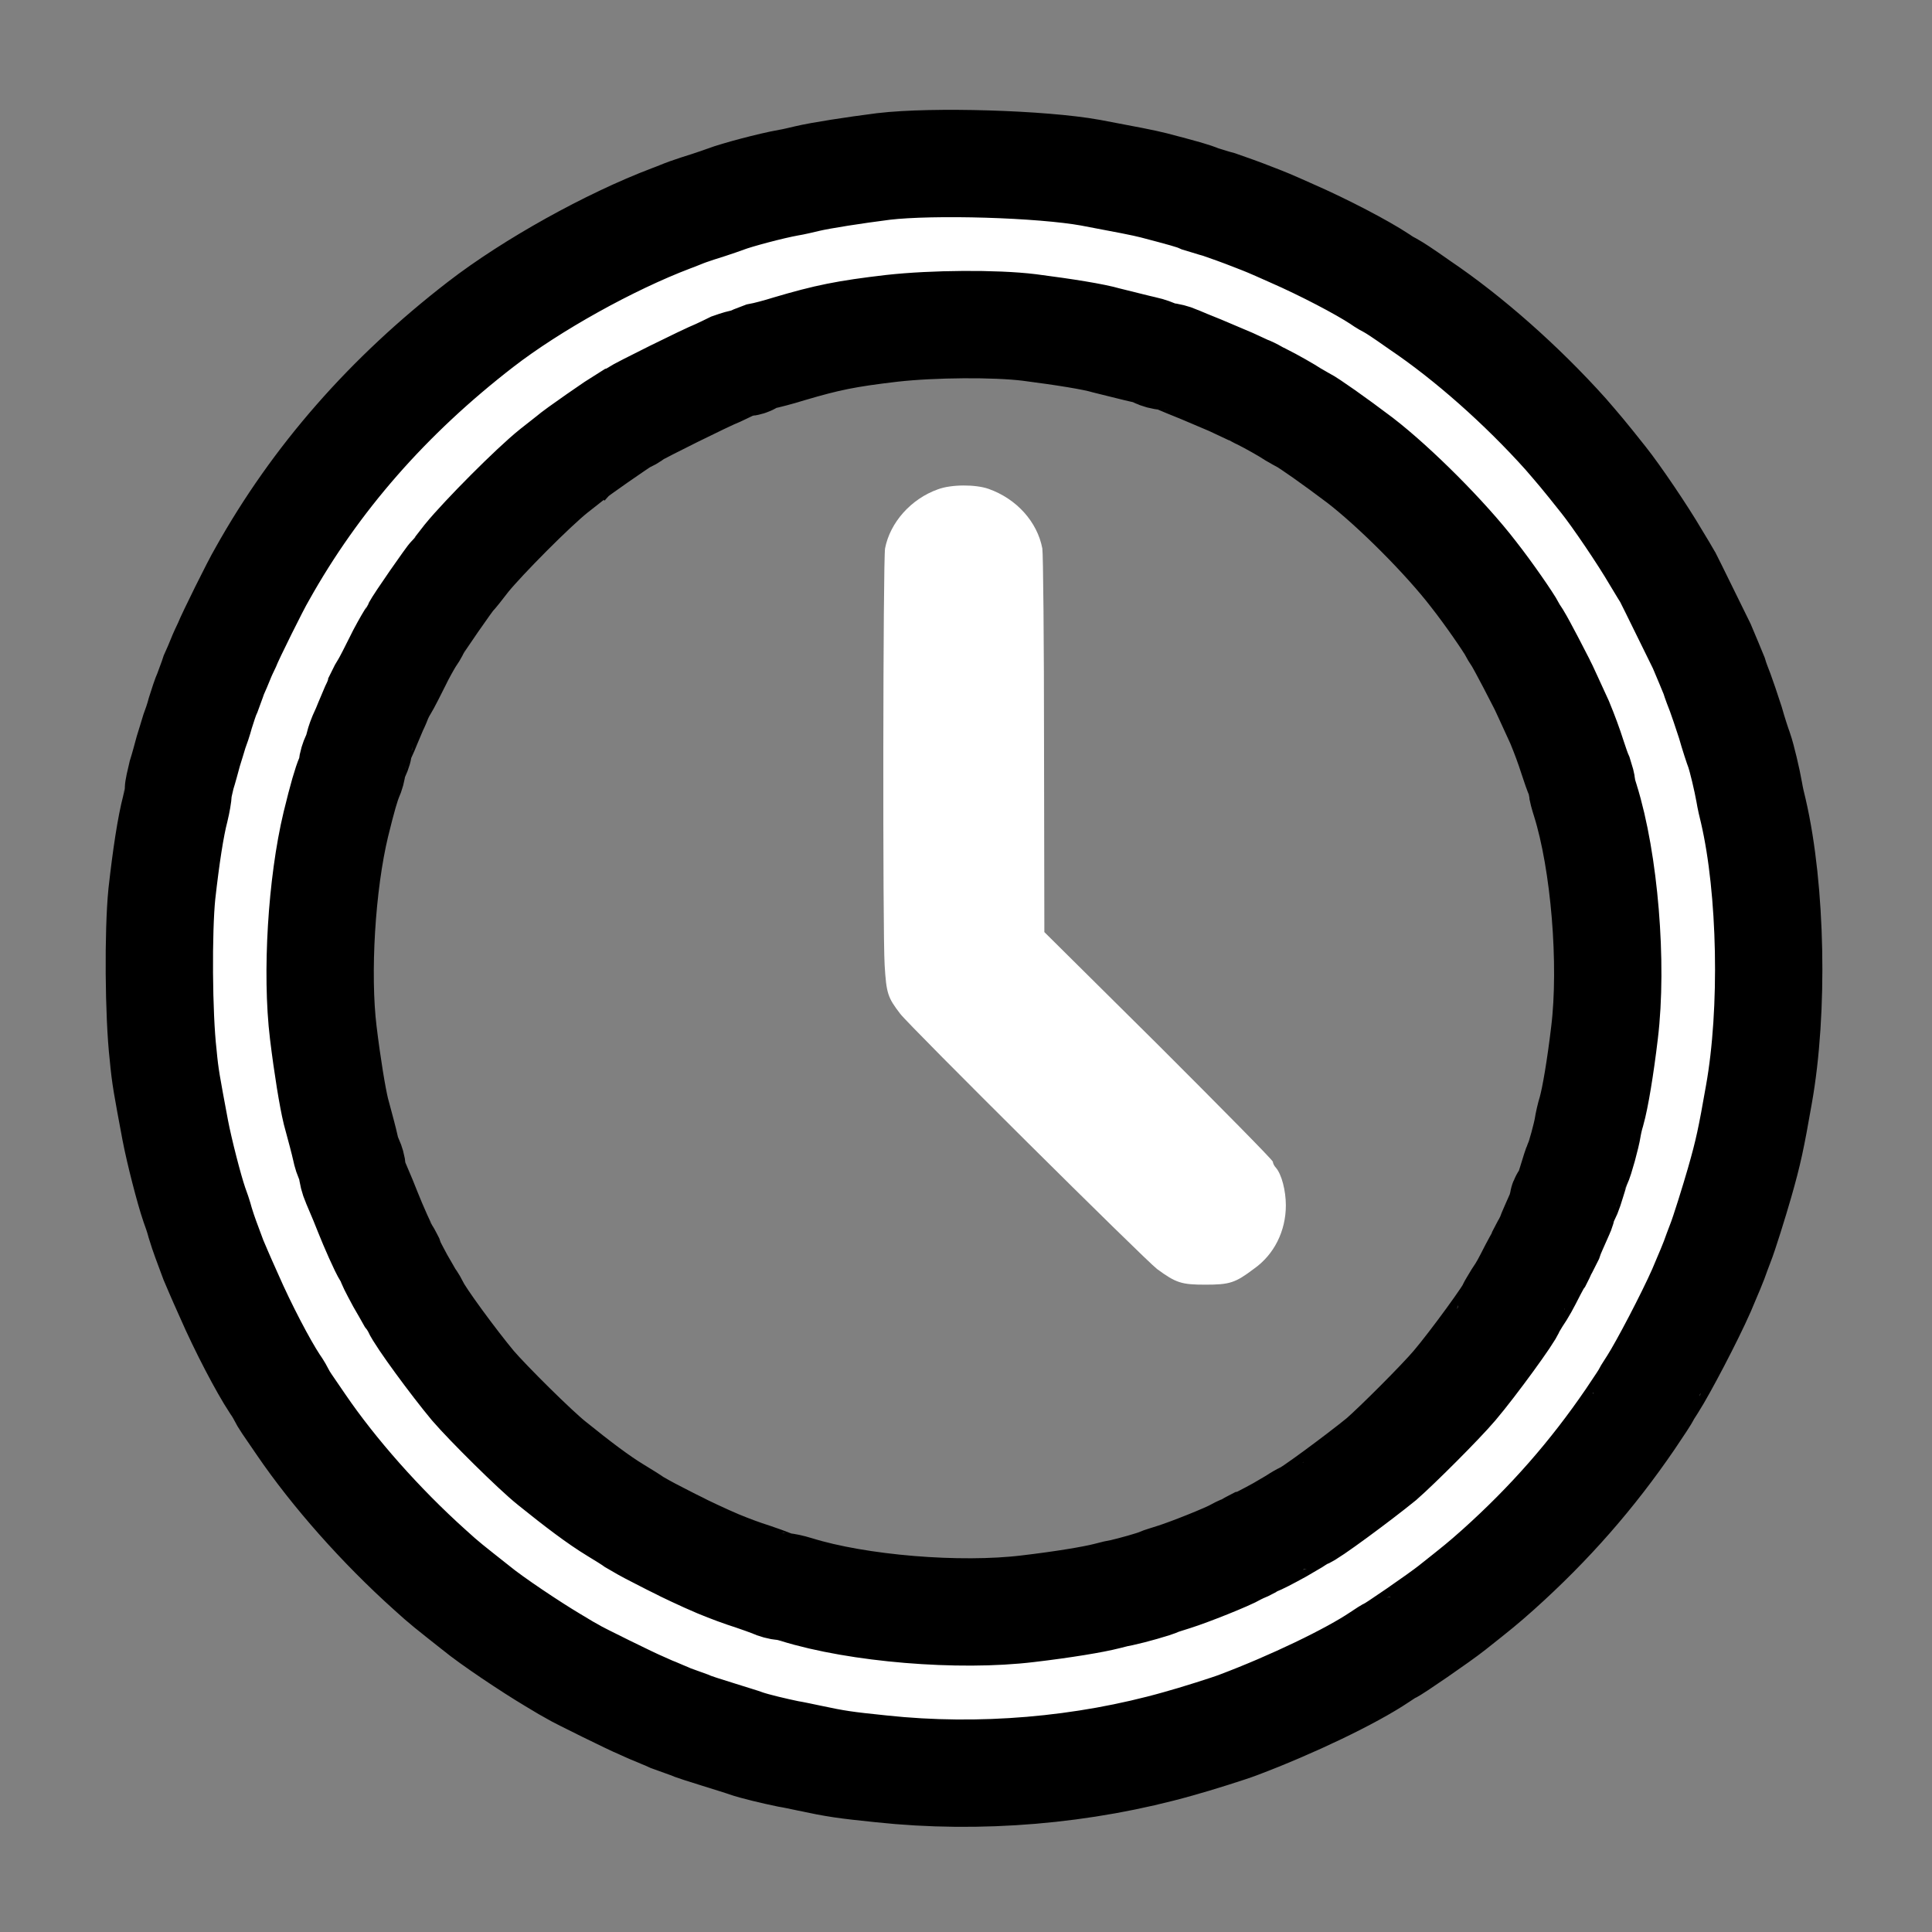<svg xmlns="http://www.w3.org/2000/svg" xmlns:xlink="http://www.w3.org/1999/xlink" width="18px"
                            height="18px" viewBox="0 0 18 18" version="1.1" style="color: white;">
                            <rect x="0" y="0" width="18" height="18" fill="#808080" stroke="none"/>
                            <g id="surface1">
                                <path
                                    style=" stroke:CurrentColor;fill-rule:nonzero;fill:rgb(100%,100%,100%);fill-opacity:1;"
                                    d="M 8.23 1.551 C 7.957 1.586 7.652 1.633 7.52 1.664 C 7.469 1.676 7.391 1.695 7.34 1.703 C 7.188 1.73 6.863 1.816 6.762 1.855 C 6.73 1.867 6.66 1.891 6.602 1.91 C 6.539 1.93 6.453 1.957 6.41 1.973 C 6.367 1.988 6.293 2.02 6.25 2.035 C 5.684 2.25 4.957 2.652 4.477 3.023 C 3.617 3.688 2.941 4.457 2.441 5.352 C 2.383 5.449 2.145 5.93 2.113 6.012 C 2.098 6.043 2.07 6.102 2.055 6.141 C 2.039 6.18 2.012 6.246 1.992 6.289 C 1.977 6.336 1.949 6.406 1.934 6.449 C 1.914 6.492 1.887 6.578 1.867 6.641 C 1.852 6.699 1.824 6.781 1.809 6.82 C 1.797 6.859 1.773 6.941 1.754 7 C 1.738 7.059 1.711 7.16 1.691 7.223 C 1.676 7.285 1.66 7.355 1.66 7.379 C 1.66 7.402 1.648 7.473 1.633 7.535 C 1.59 7.699 1.547 7.98 1.508 8.328 C 1.473 8.676 1.477 9.453 1.52 9.828 C 1.539 10.035 1.555 10.113 1.633 10.531 C 1.672 10.734 1.762 11.082 1.809 11.219 C 1.824 11.258 1.852 11.34 1.867 11.398 C 1.902 11.512 1.926 11.57 1.988 11.738 C 2.027 11.828 2.035 11.852 2.133 12.07 C 2.266 12.375 2.453 12.73 2.559 12.891 C 2.59 12.934 2.617 12.984 2.625 13 C 2.641 13.035 2.676 13.086 2.805 13.273 C 3.109 13.719 3.547 14.215 4.004 14.625 C 4.145 14.754 4.188 14.785 4.434 14.98 C 4.582 15.102 4.945 15.344 5.148 15.465 C 5.238 15.52 5.324 15.57 5.34 15.578 C 5.383 15.605 5.898 15.859 5.969 15.887 C 6.004 15.902 6.062 15.93 6.102 15.945 C 6.137 15.961 6.207 15.988 6.25 16.008 C 6.293 16.023 6.367 16.051 6.41 16.066 C 6.453 16.086 6.578 16.125 6.691 16.16 C 6.801 16.195 6.918 16.23 6.949 16.242 C 7.027 16.27 7.223 16.316 7.34 16.34 C 7.391 16.348 7.477 16.367 7.535 16.379 C 7.793 16.434 7.871 16.445 8.211 16.48 C 9.125 16.578 10.098 16.496 10.98 16.246 C 11.137 16.203 11.457 16.102 11.539 16.07 C 12.035 15.883 12.59 15.617 12.855 15.438 C 12.902 15.406 12.945 15.379 12.949 15.379 C 12.965 15.379 13.414 15.07 13.527 14.98 C 13.773 14.785 13.812 14.754 13.957 14.625 C 14.441 14.191 14.836 13.738 15.188 13.223 C 15.27 13.102 15.34 12.996 15.34 12.988 C 15.34 12.984 15.367 12.945 15.398 12.895 C 15.496 12.742 15.742 12.273 15.852 12.023 C 15.867 11.988 15.891 11.93 15.906 11.895 C 15.922 11.859 15.949 11.793 15.969 11.742 C 15.984 11.699 16.012 11.625 16.027 11.586 C 16.062 11.5 16.16 11.184 16.207 11.02 C 16.289 10.734 16.316 10.605 16.387 10.199 C 16.527 9.418 16.504 8.285 16.336 7.559 C 16.324 7.512 16.305 7.43 16.297 7.379 C 16.277 7.266 16.23 7.066 16.203 6.988 C 16.191 6.957 16.152 6.84 16.121 6.73 C 16.086 6.621 16.043 6.496 16.027 6.453 C 16.012 6.414 15.984 6.344 15.969 6.293 C 15.934 6.207 15.906 6.141 15.855 6.02 C 15.812 5.934 15.562 5.422 15.539 5.379 C 15.531 5.363 15.477 5.277 15.426 5.191 C 15.305 4.984 15.059 4.621 14.941 4.473 C 14.746 4.227 14.711 4.188 14.586 4.043 C 14.176 3.586 13.68 3.148 13.23 2.844 C 13.047 2.715 12.996 2.684 12.961 2.664 C 12.945 2.656 12.895 2.629 12.852 2.598 C 12.691 2.492 12.336 2.305 12.031 2.172 C 11.812 2.074 11.789 2.066 11.699 2.031 C 11.531 1.965 11.469 1.945 11.359 1.906 C 11.301 1.891 11.219 1.863 11.18 1.852 C 11.117 1.824 11.016 1.797 10.75 1.727 C 10.656 1.703 10.496 1.672 10.16 1.609 C 9.707 1.527 8.695 1.496 8.23 1.551 Z M 9.59 3.051 C 9.922 3.094 10.191 3.137 10.309 3.172 C 10.469 3.211 10.586 3.242 10.66 3.258 C 10.699 3.266 10.75 3.285 10.773 3.297 C 10.797 3.309 10.836 3.32 10.859 3.32 C 10.879 3.32 10.93 3.332 10.965 3.348 C 11 3.363 11.102 3.406 11.191 3.441 C 11.277 3.477 11.402 3.531 11.469 3.559 C 11.535 3.59 11.605 3.621 11.621 3.629 C 11.637 3.633 11.664 3.648 11.68 3.656 C 11.695 3.664 11.727 3.684 11.754 3.695 C 11.848 3.742 11.992 3.824 12.051 3.863 C 12.086 3.883 12.125 3.906 12.141 3.914 C 12.195 3.941 12.434 4.109 12.672 4.289 C 12.996 4.539 13.469 5.012 13.73 5.352 C 13.871 5.531 14.059 5.805 14.086 5.859 C 14.094 5.875 14.117 5.914 14.141 5.949 C 14.16 5.98 14.215 6.082 14.262 6.172 C 14.305 6.258 14.352 6.344 14.359 6.359 C 14.375 6.387 14.473 6.605 14.531 6.73 C 14.578 6.844 14.617 6.949 14.652 7.059 C 14.672 7.121 14.699 7.199 14.715 7.234 C 14.727 7.27 14.738 7.312 14.738 7.328 C 14.738 7.352 14.754 7.406 14.77 7.457 C 14.949 8.027 15.027 8.98 14.949 9.621 C 14.91 9.949 14.863 10.227 14.828 10.352 C 14.812 10.402 14.797 10.473 14.793 10.5 C 14.781 10.578 14.719 10.805 14.699 10.84 C 14.691 10.855 14.664 10.938 14.641 11.016 C 14.617 11.098 14.59 11.164 14.578 11.172 C 14.566 11.18 14.559 11.199 14.559 11.219 C 14.559 11.238 14.547 11.281 14.531 11.312 C 14.504 11.375 14.449 11.492 14.434 11.539 C 14.426 11.555 14.41 11.586 14.402 11.602 C 14.391 11.617 14.379 11.645 14.371 11.66 C 14.367 11.676 14.352 11.703 14.344 11.719 C 14.332 11.734 14.305 11.789 14.281 11.832 C 14.211 11.969 14.191 12.008 14.133 12.094 C 14.105 12.141 14.078 12.184 14.078 12.188 C 14.078 12.219 13.727 12.703 13.551 12.91 C 13.422 13.062 13.023 13.461 12.871 13.594 C 12.66 13.766 12.18 14.121 12.148 14.121 C 12.145 14.121 12.102 14.145 12.055 14.176 C 12.008 14.203 11.949 14.238 11.922 14.254 C 11.809 14.316 11.727 14.359 11.699 14.367 C 11.684 14.375 11.656 14.387 11.641 14.398 C 11.625 14.406 11.598 14.422 11.578 14.43 C 11.562 14.434 11.535 14.449 11.52 14.457 C 11.441 14.504 11.078 14.648 10.941 14.691 C 10.879 14.711 10.816 14.73 10.797 14.738 C 10.762 14.758 10.535 14.82 10.461 14.836 C 10.434 14.84 10.367 14.855 10.309 14.871 C 10.188 14.902 9.91 14.949 9.578 14.988 C 8.938 15.066 7.992 14.988 7.418 14.809 C 7.367 14.793 7.309 14.781 7.289 14.781 C 7.273 14.781 7.227 14.77 7.195 14.754 C 7.156 14.738 7.078 14.711 7.02 14.691 C 6.91 14.656 6.805 14.617 6.691 14.57 C 6.562 14.516 6.348 14.414 6.32 14.398 C 6.305 14.391 6.219 14.348 6.129 14.301 C 6.043 14.258 5.945 14.203 5.914 14.184 C 5.887 14.164 5.805 14.113 5.734 14.07 C 5.574 13.973 5.383 13.828 5.141 13.633 C 4.984 13.508 4.547 13.074 4.406 12.91 C 4.23 12.699 3.914 12.27 3.875 12.18 C 3.867 12.164 3.844 12.121 3.82 12.09 C 3.801 12.055 3.758 11.984 3.73 11.934 C 3.652 11.789 3.645 11.773 3.633 11.738 C 3.625 11.723 3.613 11.695 3.602 11.68 C 3.574 11.641 3.473 11.41 3.43 11.301 C 3.395 11.211 3.375 11.164 3.312 11.016 C 3.293 10.973 3.281 10.922 3.281 10.898 C 3.281 10.875 3.27 10.84 3.258 10.812 C 3.242 10.789 3.227 10.738 3.219 10.699 C 3.203 10.625 3.172 10.512 3.129 10.352 C 3.098 10.223 3.051 9.941 3.012 9.621 C 2.945 9.07 2.996 8.234 3.129 7.68 C 3.191 7.426 3.227 7.305 3.254 7.242 C 3.27 7.207 3.281 7.164 3.281 7.145 C 3.281 7.125 3.293 7.086 3.309 7.051 C 3.324 7.023 3.34 6.984 3.34 6.969 C 3.34 6.953 3.355 6.906 3.371 6.867 C 3.391 6.824 3.418 6.762 3.43 6.73 C 3.445 6.695 3.469 6.637 3.484 6.602 C 3.504 6.562 3.523 6.516 3.527 6.5 C 3.535 6.484 3.551 6.453 3.562 6.43 C 3.59 6.383 3.598 6.375 3.699 6.172 C 3.742 6.082 3.801 5.98 3.82 5.949 C 3.844 5.914 3.867 5.879 3.871 5.863 C 3.895 5.812 4.191 5.387 4.219 5.359 C 4.227 5.355 4.285 5.281 4.348 5.199 C 4.504 5.008 4.965 4.543 5.16 4.387 C 5.242 4.324 5.312 4.266 5.32 4.262 C 5.348 4.23 5.773 3.938 5.82 3.91 C 5.84 3.906 5.879 3.883 5.91 3.859 C 5.969 3.82 6.574 3.52 6.691 3.473 C 6.723 3.457 6.785 3.43 6.824 3.41 C 6.867 3.395 6.918 3.379 6.938 3.379 C 6.957 3.379 6.98 3.371 6.992 3.363 C 7.004 3.352 7.047 3.336 7.09 3.32 C 7.133 3.312 7.254 3.281 7.352 3.25 C 7.707 3.145 7.883 3.109 8.309 3.059 C 8.695 3.016 9.273 3.012 9.59 3.051 Z M 9.59 3.051 " />
                                <path style=" stroke:none;fill-rule:nonzero;fill:rgb(100%,100%,100%);fill-opacity:1;"
                                    d="M 8.738 4.559 C 8.488 4.648 8.293 4.867 8.246 5.109 C 8.227 5.219 8.223 8.688 8.242 8.992 C 8.258 9.254 8.27 9.293 8.387 9.445 C 8.469 9.555 10.672 11.742 10.781 11.824 C 10.957 11.953 11.008 11.969 11.23 11.969 C 11.457 11.969 11.508 11.953 11.684 11.82 C 11.871 11.688 11.98 11.469 11.98 11.23 C 11.98 11.094 11.941 10.941 11.887 10.879 C 11.871 10.863 11.859 10.836 11.859 10.824 C 11.859 10.809 11.379 10.324 10.797 9.742 L 9.73 8.684 L 9.727 6.938 C 9.727 5.977 9.719 5.152 9.711 5.109 C 9.664 4.863 9.473 4.648 9.211 4.555 C 9.09 4.512 8.863 4.512 8.738 4.559 Z M 8.738 4.559 " />
                            </g>
                        </svg>